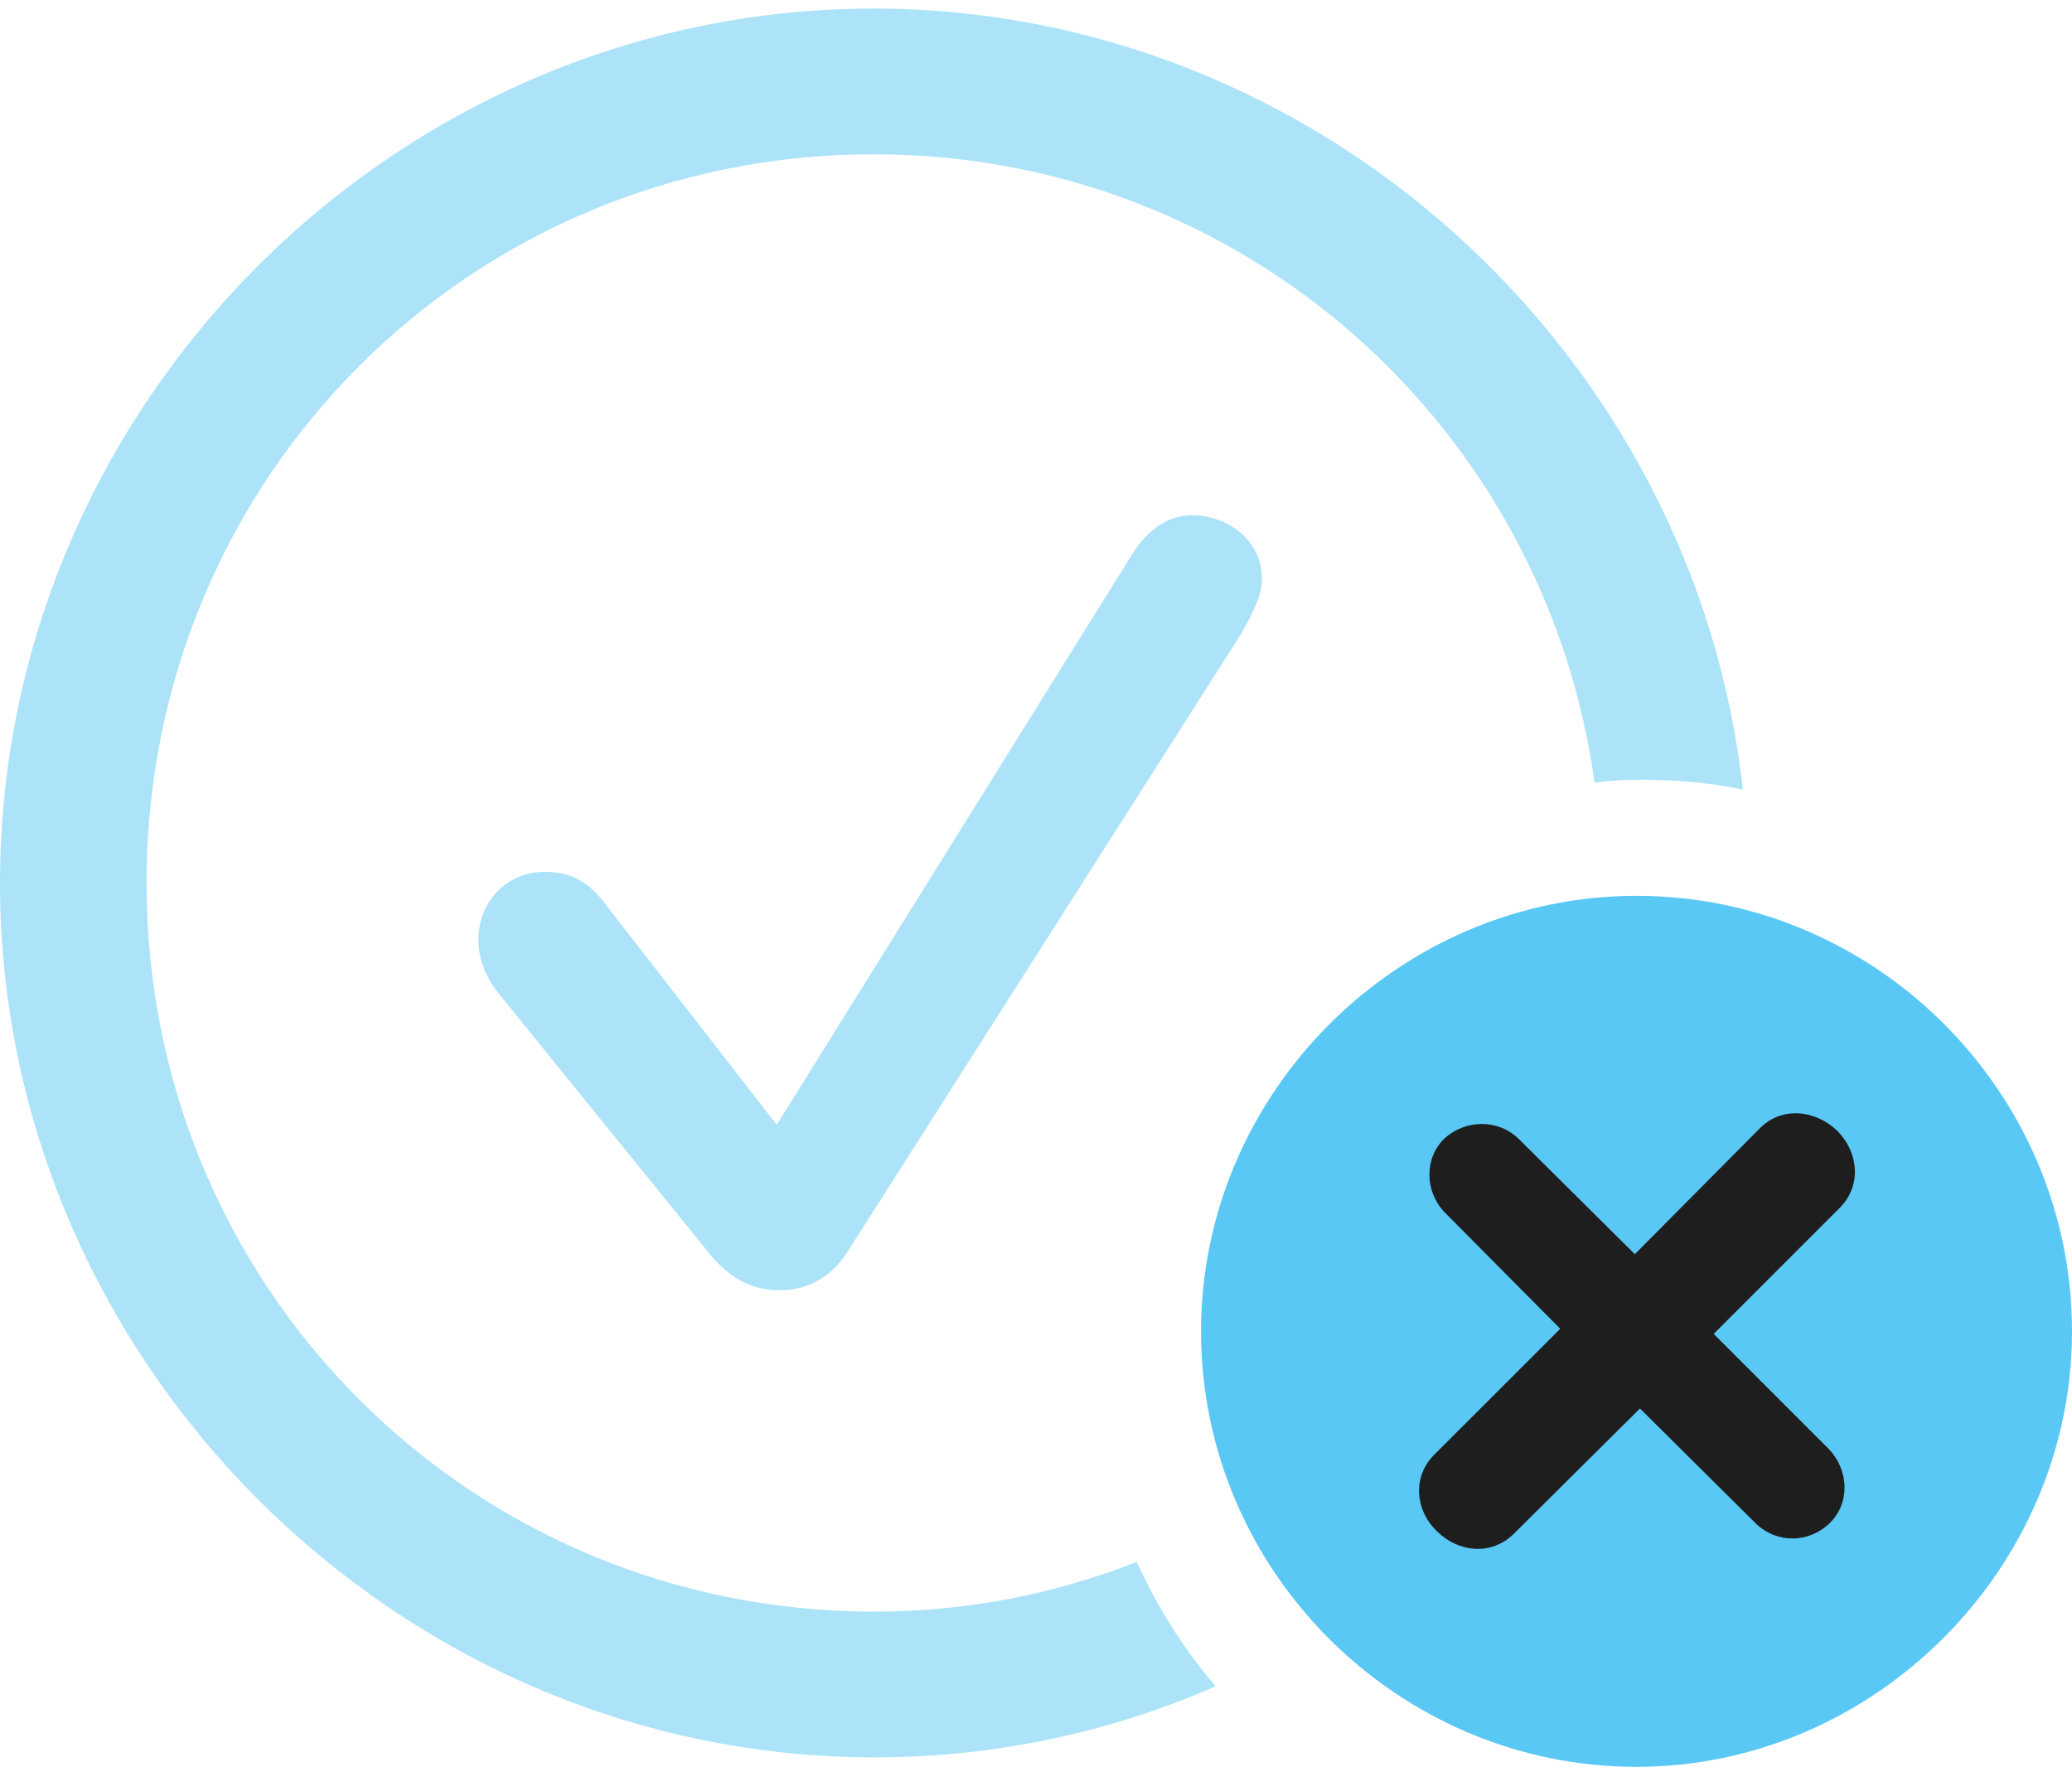 <?xml version="1.0" encoding="UTF-8"?>
<!--Generator: Apple Native CoreSVG 175.5-->
<!DOCTYPE svg
PUBLIC "-//W3C//DTD SVG 1.1//EN"
       "http://www.w3.org/Graphics/SVG/1.1/DTD/svg11.dtd">
<svg version="1.1" xmlns="http://www.w3.org/2000/svg" xmlns:xlink="http://www.w3.org/1999/xlink" width="29.504" height="25.159">
 <g>
  <rect height="25.159" opacity="0" width="29.504" x="0" y="0"/>
  <path d="M12.451 25.024C14.16 25.024 15.808 24.67 17.31 24.011C16.846 23.474 16.48 22.876 16.186 22.241C15.039 22.693 13.77 22.949 12.451 22.949C6.689 22.949 2.087 18.335 2.087 12.573C2.087 6.812 6.677 2.197 12.439 2.197C17.7 2.197 22.009 6.079 22.705 11.145C23.303 11.06 24.194 11.108 24.817 11.243C24.133 5.042 18.787 0.122 12.439 0.122C5.627 0.122 0 5.762 0 12.573C0 19.373 5.64 25.024 12.451 25.024ZM11.108 18.372C11.511 18.372 11.853 18.176 12.085 17.798L17.676 9.021C17.81 8.777 17.969 8.508 17.969 8.24C17.969 7.69 17.48 7.336 16.968 7.336C16.65 7.336 16.345 7.532 16.125 7.886L11.06 16.016L8.643 12.903C8.362 12.512 8.081 12.415 7.751 12.415C7.214 12.415 6.812 12.842 6.812 13.379C6.812 13.648 6.909 13.904 7.092 14.136L10.059 17.798C10.376 18.201 10.693 18.372 11.108 18.372Z" fill="#5ac8f5" fill-opacity="0.5"/>
  <path d="M23.303 25.159C26.672 25.159 29.504 22.351 29.504 18.957C29.504 15.552 26.709 12.756 23.303 12.756C19.91 12.756 17.102 15.564 17.102 18.957C17.102 22.375 19.91 25.159 23.303 25.159Z" fill="#5ac8f5"/>
  <path d="M21.558 21.838C21.24 22.156 20.764 22.107 20.459 21.802C20.154 21.509 20.105 21.033 20.422 20.715L22.217 18.921L20.569 17.261C20.288 16.968 20.276 16.492 20.569 16.211C20.862 15.942 21.326 15.93 21.619 16.211L23.279 17.859L25.061 16.064C25.378 15.747 25.855 15.808 26.16 16.101C26.465 16.406 26.514 16.882 26.196 17.2L24.402 18.994L26.05 20.642C26.331 20.947 26.343 21.411 26.05 21.692C25.757 21.973 25.305 21.985 25 21.692L23.352 20.056Z" fill="#1e1e1e"/>
 </g>
</svg>
